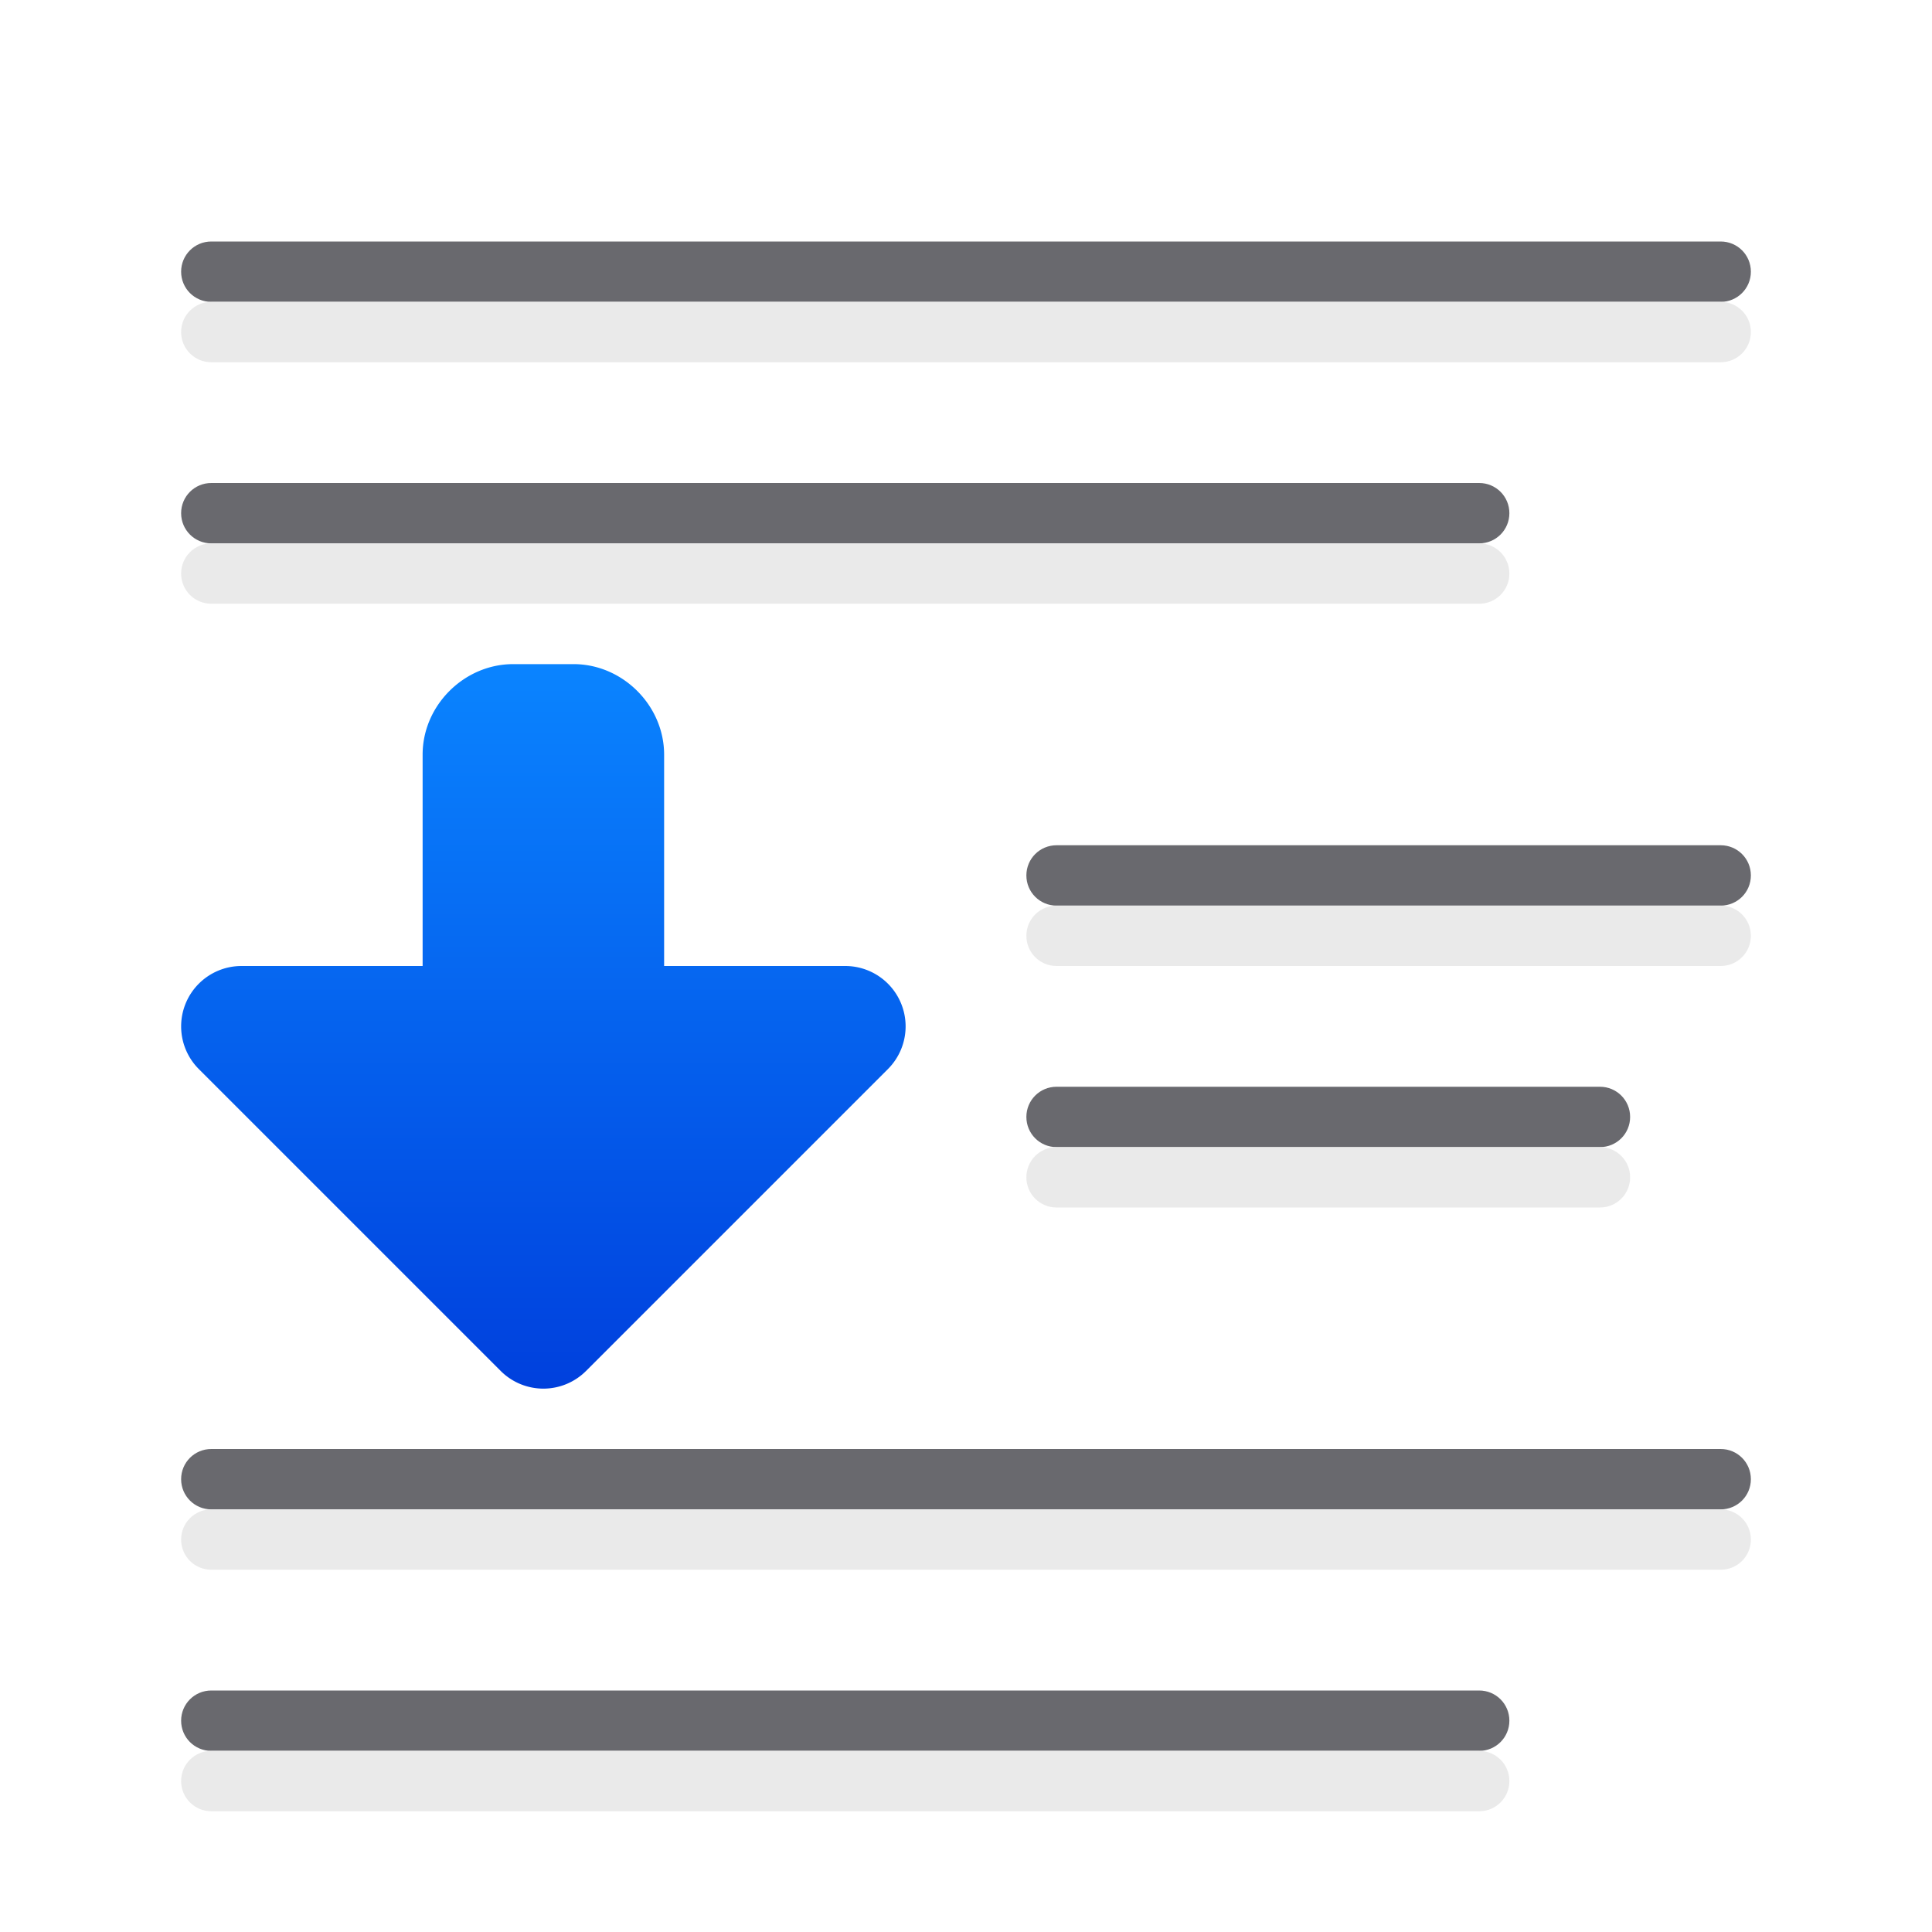<svg viewBox="0 0 32 32" xmlns="http://www.w3.org/2000/svg" xmlns:xlink="http://www.w3.org/1999/xlink"><linearGradient id="a" gradientUnits="userSpaceOnUse" x1="18" x2="18" y1="23" y2="11"><stop offset="0" stop-color="#0040dd"/><stop offset="1" stop-color="#0a84ff"/></linearGradient><g transform="matrix(-1 0 0 1 32 0)"><path d="m3.5 4c-.277 0-.5.223-.5.5s.223.5.5.5h25c.277 0 .5-.223.5-.5s-.223-.5-.5-.5zm4 4c-.277 0-.5.223-.5.5s.223.5.5.5h21c.277 0 .5-.223.5-.5s-.223-.5-.5-.5zm-4 6c-.277 0-.5.223-.5.5s.223.5.5.5h11c.277 0 .5-.223.5-.5s-.223-.5-.5-.5zm2 4c-.277 0-.5.223-.5.5s.223.5.5.5h9c.277 0 .5-.223.5-.5s-.223-.5-.5-.5zm-2 6c-.277 0-.5.223-.5.5s.223.5.5.5h25c.277 0 .5-.223.5-.5s-.223-.5-.5-.5zm4 4c-.277 0-.5.223-.5.5s.223.5.5.5h21c.277 0 .5-.223.5-.5s-.223-.5-.5-.5z" fill="#69696e"/><path d="m3.5 5c-.277 0-.5.223-.5.5s.223.5.5.5h25c.277 0 .5-.223.5-.5s-.223-.5-.5-.5zm4 4c-.277 0-.5.223-.5.5s.223.5.5.5h21c.277 0 .5-.223.5-.5s-.223-.5-.5-.5zm-4 6c-.277 0-.5.223-.5.5s.223.5.5.5h11c.277 0 .5-.223.5-.5s-.223-.5-.5-.5zm2 4c-.277 0-.5.223-.5.5s.223.5.5.5h9c.277 0 .5-.223.5-.5s-.223-.5-.5-.5zm-2 6c-.277 0-.5.223-.5.5s.223.5.5.5h25c.277 0 .5-.223.5-.5s-.223-.5-.5-.5zm4 4c-.277 0-.5.223-.5.5s.223.5.5.5h21c.277 0 .5-.223.5-.5s-.223-.5-.5-.5z" fill="#e9e9e9" fill-opacity=".992"/><path d="m22.984 23a1 1 0 0 1 -.691-.293l-5-5a1 1 0 0 1 .707-1.707h3v-3.5c0-.814.686-1.5 1.5-1.5h1c.814 0 1.502.686 1.5 1.502v3.498h3a1 1 0 0 1 .707 1.707l-5 5a1 1 0 0 1 -.723.293z" fill="url(#a)"/></g></svg>